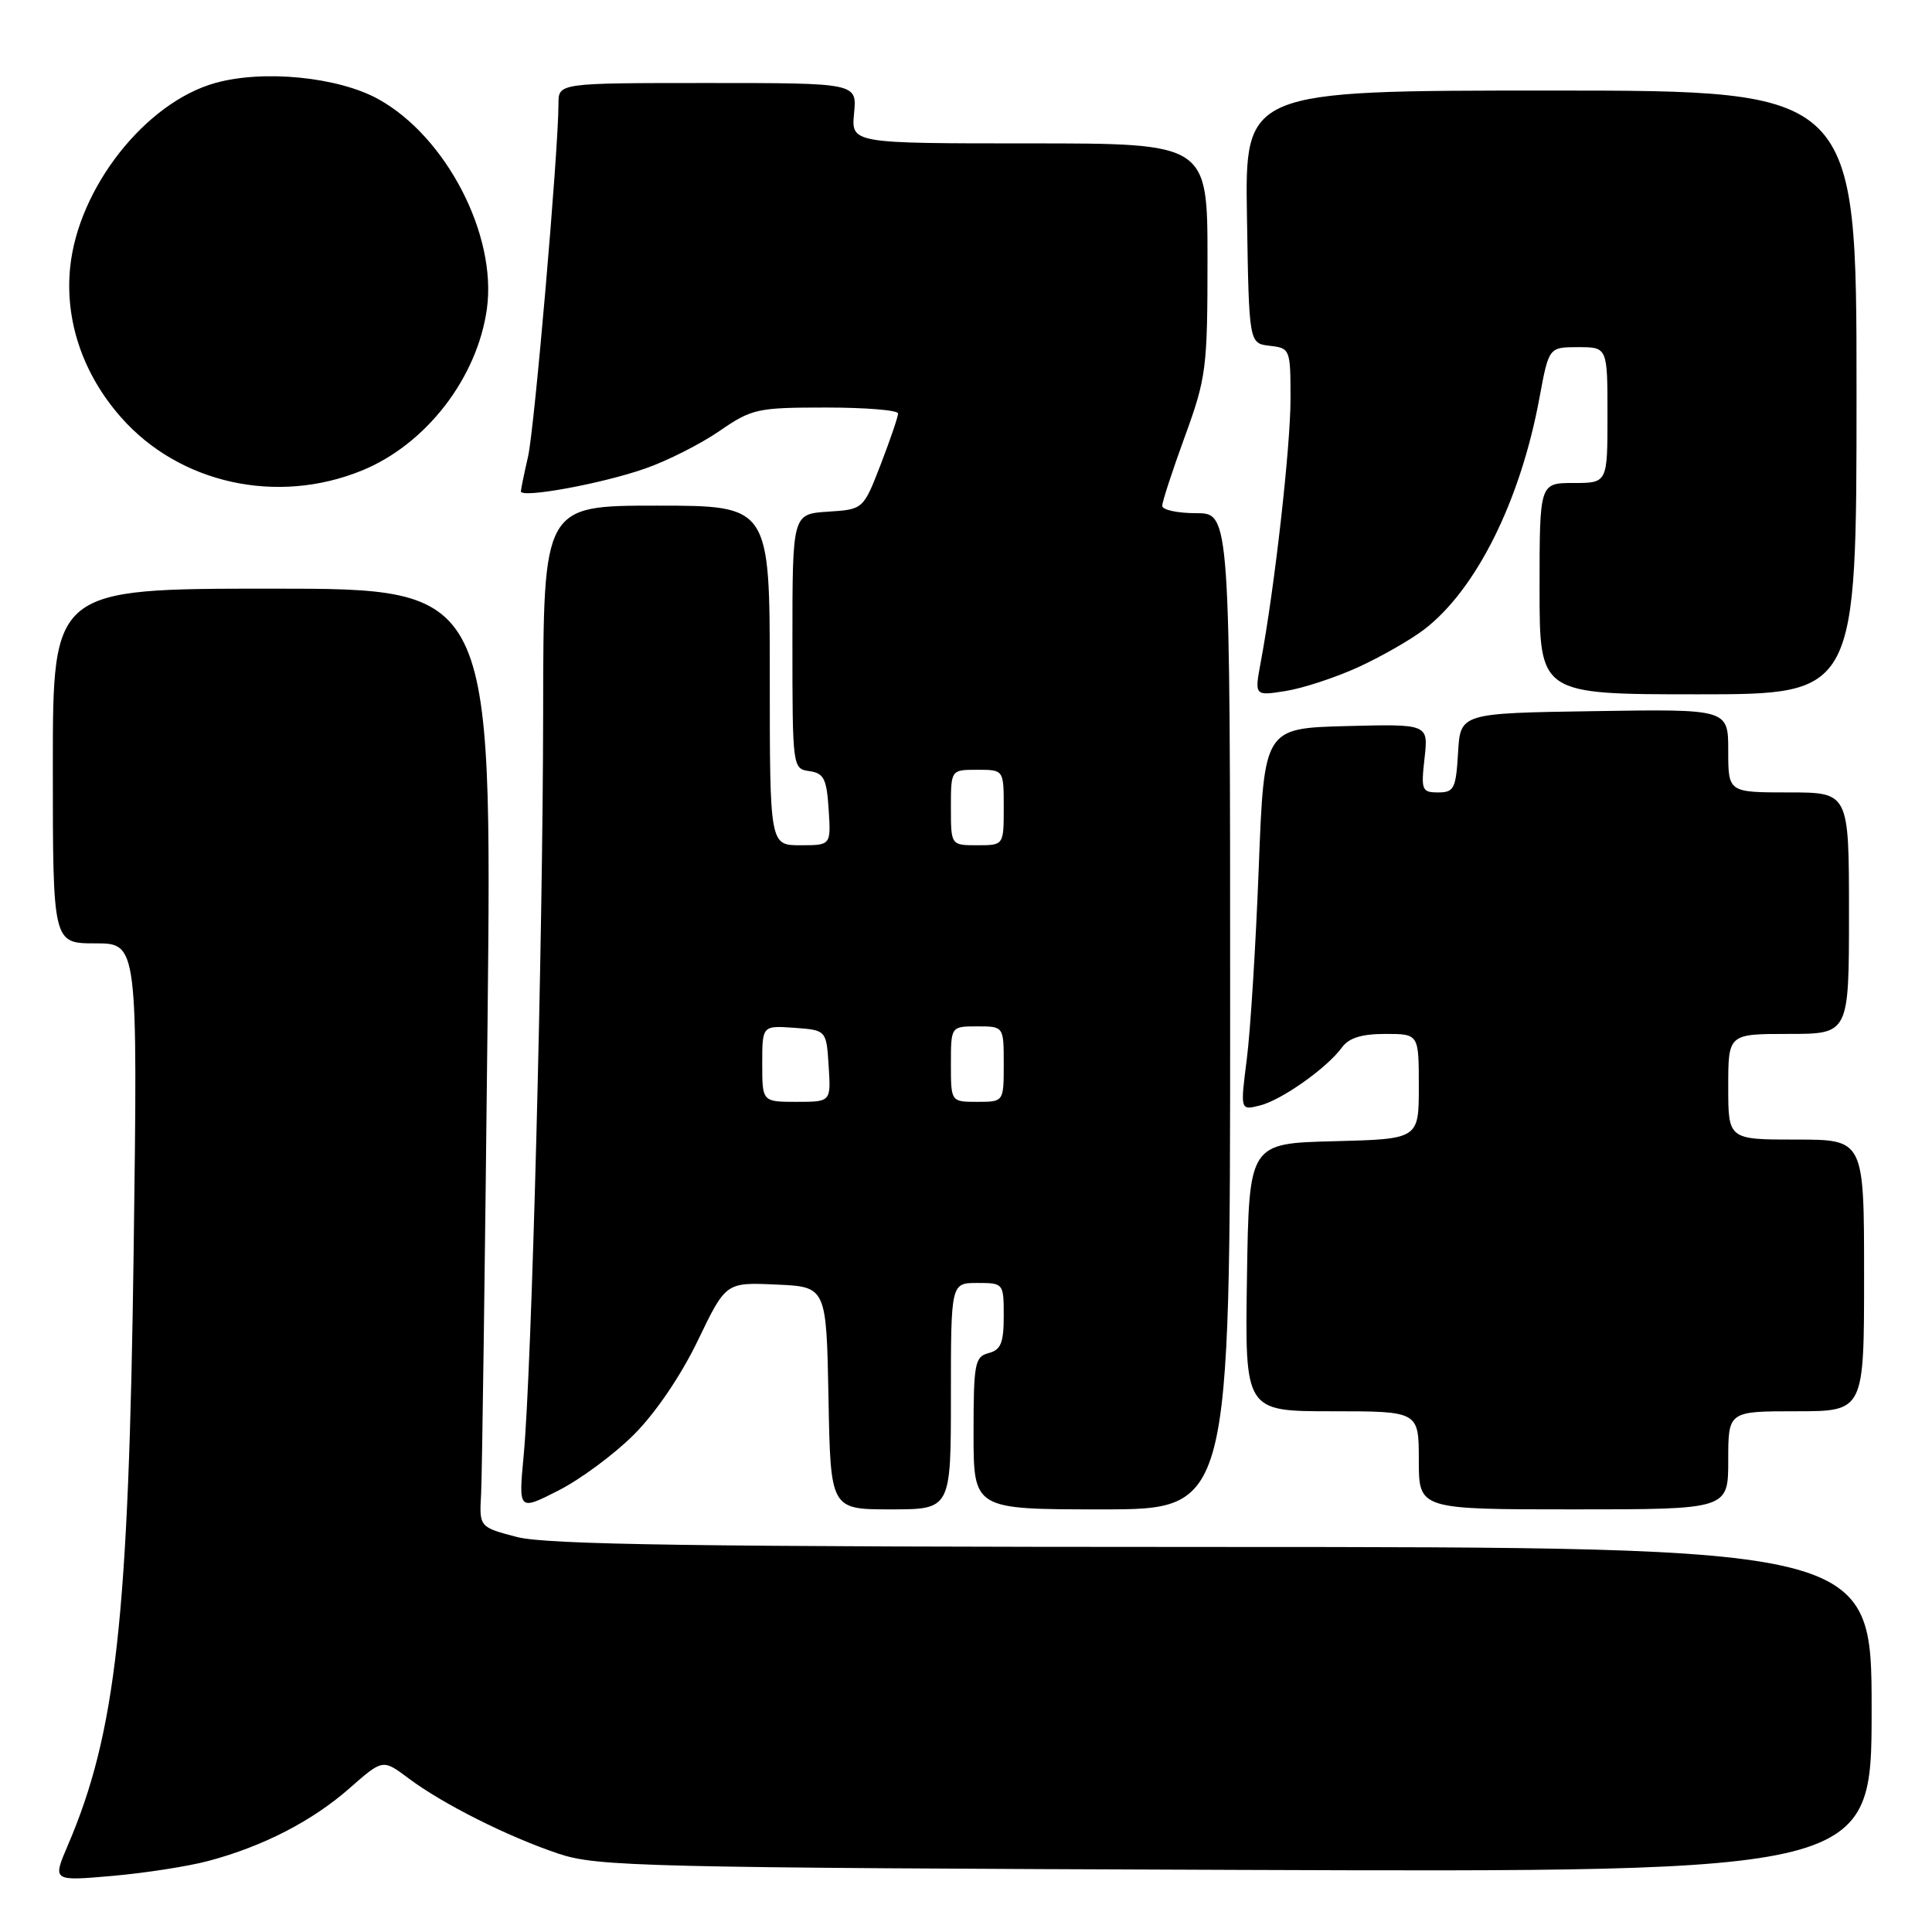 <?xml version="1.0" encoding="UTF-8" standalone="no"?>
<!DOCTYPE svg PUBLIC "-//W3C//DTD SVG 1.1//EN" "http://www.w3.org/Graphics/SVG/1.1/DTD/svg11.dtd" >
<svg xmlns="http://www.w3.org/2000/svg" xmlns:xlink="http://www.w3.org/1999/xlink" version="1.1" viewBox="0 0 256 256">
 <g >
 <path fill="currentColor"
d=" M 27.63 246.58 C 34.87 244.65 41.39 241.29 46.33 236.94 C 50.72 233.08 50.72 233.08 54.11 235.62 C 58.67 239.04 67.29 243.37 74.00 245.62 C 79.14 247.34 85.04 247.48 163.75 247.77 C 248.00 248.08 248.00 248.08 248.00 226.54 C 248.00 205.00 248.00 205.00 160.75 204.98 C 92.28 204.97 72.42 204.68 68.50 203.66 C 63.50 202.35 63.50 202.35 63.75 197.93 C 63.88 195.49 64.26 167.51 64.60 135.75 C 65.21 78.00 65.21 78.00 36.11 78.00 C 7.00 78.00 7.00 78.00 7.00 101.50 C 7.00 125.00 7.00 125.00 12.63 125.00 C 18.25 125.00 18.25 125.00 17.71 165.75 C 17.06 214.48 15.38 229.62 8.96 244.58 C 6.96 249.26 6.96 249.26 14.86 248.57 C 19.20 248.19 24.95 247.30 27.63 246.58 Z  M 84.01 190.08 C 86.86 187.23 90.25 182.24 92.47 177.62 C 96.18 169.91 96.18 169.91 102.84 170.21 C 109.50 170.50 109.50 170.50 109.78 185.25 C 110.05 200.00 110.05 200.00 118.03 200.00 C 126.00 200.00 126.00 200.00 126.00 185.00 C 126.00 170.00 126.00 170.00 129.50 170.00 C 132.97 170.00 133.00 170.04 133.00 174.38 C 133.00 177.93 132.62 178.87 131.00 179.29 C 129.17 179.77 129.00 180.65 129.00 189.91 C 129.00 200.00 129.00 200.00 146.00 200.00 C 163.00 200.00 163.00 200.00 163.00 134.00 C 163.00 68.00 163.00 68.00 158.50 68.00 C 156.03 68.00 154.00 67.56 154.00 67.03 C 154.00 66.49 155.35 62.36 157.00 57.84 C 159.84 50.04 160.00 48.82 160.00 34.31 C 160.00 19.00 160.00 19.00 136.39 19.00 C 112.79 19.00 112.79 19.00 113.17 15.00 C 113.55 11.00 113.55 11.00 93.78 11.00 C 74.00 11.00 74.00 11.00 74.00 13.75 C 74.00 19.96 70.82 56.79 69.97 60.50 C 69.46 62.70 69.04 64.77 69.02 65.10 C 68.98 66.07 79.80 64.09 85.53 62.07 C 88.45 61.05 92.87 58.81 95.35 57.10 C 99.62 54.16 100.36 54.00 109.43 54.00 C 114.69 54.00 119.00 54.35 119.00 54.79 C 119.00 55.22 117.96 58.26 116.70 61.54 C 114.39 67.50 114.39 67.50 109.70 67.80 C 105.00 68.11 105.00 68.11 105.00 84.99 C 105.00 101.72 105.02 101.86 107.25 102.18 C 109.17 102.45 109.54 103.20 109.80 107.25 C 110.11 112.00 110.11 112.00 106.05 112.00 C 102.00 112.00 102.00 112.00 102.00 89.50 C 102.00 67.00 102.00 67.00 87.00 67.00 C 72.00 67.00 72.00 67.00 71.97 94.25 C 71.94 124.83 70.45 181.65 69.39 192.84 C 68.70 200.19 68.70 200.19 73.98 197.51 C 76.88 196.04 81.40 192.70 84.01 190.08 Z  M 229.00 193.50 C 229.00 187.00 229.00 187.00 238.00 187.00 C 247.00 187.00 247.00 187.00 247.00 169.00 C 247.00 151.00 247.00 151.00 238.00 151.00 C 229.00 151.00 229.00 151.00 229.00 144.00 C 229.00 137.00 229.00 137.00 237.00 137.00 C 245.00 137.00 245.00 137.00 245.00 121.00 C 245.00 105.00 245.00 105.00 237.00 105.00 C 229.00 105.00 229.00 105.00 229.00 99.48 C 229.00 93.95 229.00 93.95 211.25 94.23 C 193.50 94.50 193.50 94.50 193.20 99.75 C 192.92 104.49 192.67 105.00 190.57 105.00 C 188.40 105.00 188.28 104.69 188.76 100.46 C 189.27 95.93 189.27 95.93 178.38 96.21 C 167.50 96.50 167.50 96.50 166.79 115.00 C 166.40 125.17 165.69 136.57 165.21 140.32 C 164.34 147.13 164.34 147.13 166.92 146.49 C 169.82 145.77 175.82 141.52 177.81 138.80 C 178.72 137.53 180.43 137.00 183.56 137.00 C 188.00 137.00 188.00 137.00 188.00 143.97 C 188.00 150.93 188.00 150.93 176.75 151.22 C 165.50 151.50 165.50 151.50 165.23 169.25 C 164.95 187.00 164.95 187.00 176.48 187.00 C 188.00 187.00 188.00 187.00 188.00 193.50 C 188.00 200.00 188.00 200.00 208.50 200.00 C 229.00 200.00 229.00 200.00 229.00 193.50 Z  M 179.96 88.41 C 182.96 87.04 186.88 84.80 188.68 83.43 C 195.59 78.16 201.46 66.38 203.98 52.75 C 205.23 46.00 205.23 46.00 209.11 46.00 C 213.00 46.00 213.00 46.00 213.00 55.00 C 213.00 64.00 213.00 64.00 208.50 64.00 C 204.00 64.00 204.00 64.00 204.00 78.00 C 204.00 92.00 204.00 92.00 225.00 92.00 C 246.00 92.00 246.00 92.00 246.00 52.00 C 246.00 12.00 246.00 12.00 205.48 12.00 C 164.95 12.00 164.95 12.00 165.23 28.75 C 165.50 45.50 165.50 45.50 168.25 45.82 C 170.95 46.13 171.00 46.26 171.00 52.86 C 171.00 59.24 168.89 77.93 167.06 87.71 C 166.22 92.22 166.22 92.22 170.36 91.56 C 172.64 91.20 176.96 89.78 179.96 88.41 Z  M 47.95 62.35 C 56.47 58.87 63.25 50.08 64.52 40.89 C 65.86 31.11 59.11 18.09 50.12 13.13 C 44.80 10.19 34.89 9.21 28.51 11.00 C 19.27 13.59 10.39 24.86 9.30 35.39 C 8.57 42.45 10.97 49.55 16.03 55.29 C 23.76 64.08 36.70 66.94 47.95 62.35 Z  M 101.00 140.94 C 101.00 135.89 101.00 135.89 105.25 136.19 C 109.50 136.50 109.50 136.50 109.80 141.25 C 110.11 146.00 110.11 146.00 105.55 146.00 C 101.00 146.00 101.00 146.00 101.00 140.94 Z  M 126.00 141.00 C 126.00 136.00 126.00 136.00 129.50 136.00 C 133.00 136.00 133.00 136.00 133.00 141.00 C 133.00 146.00 133.00 146.00 129.50 146.00 C 126.00 146.00 126.00 146.00 126.00 141.00 Z  M 126.00 107.00 C 126.00 102.00 126.00 102.00 129.50 102.00 C 133.00 102.00 133.00 102.00 133.00 107.00 C 133.00 112.00 133.00 112.00 129.50 112.00 C 126.00 112.00 126.00 112.00 126.00 107.00 Z "/>
</g>
</svg>